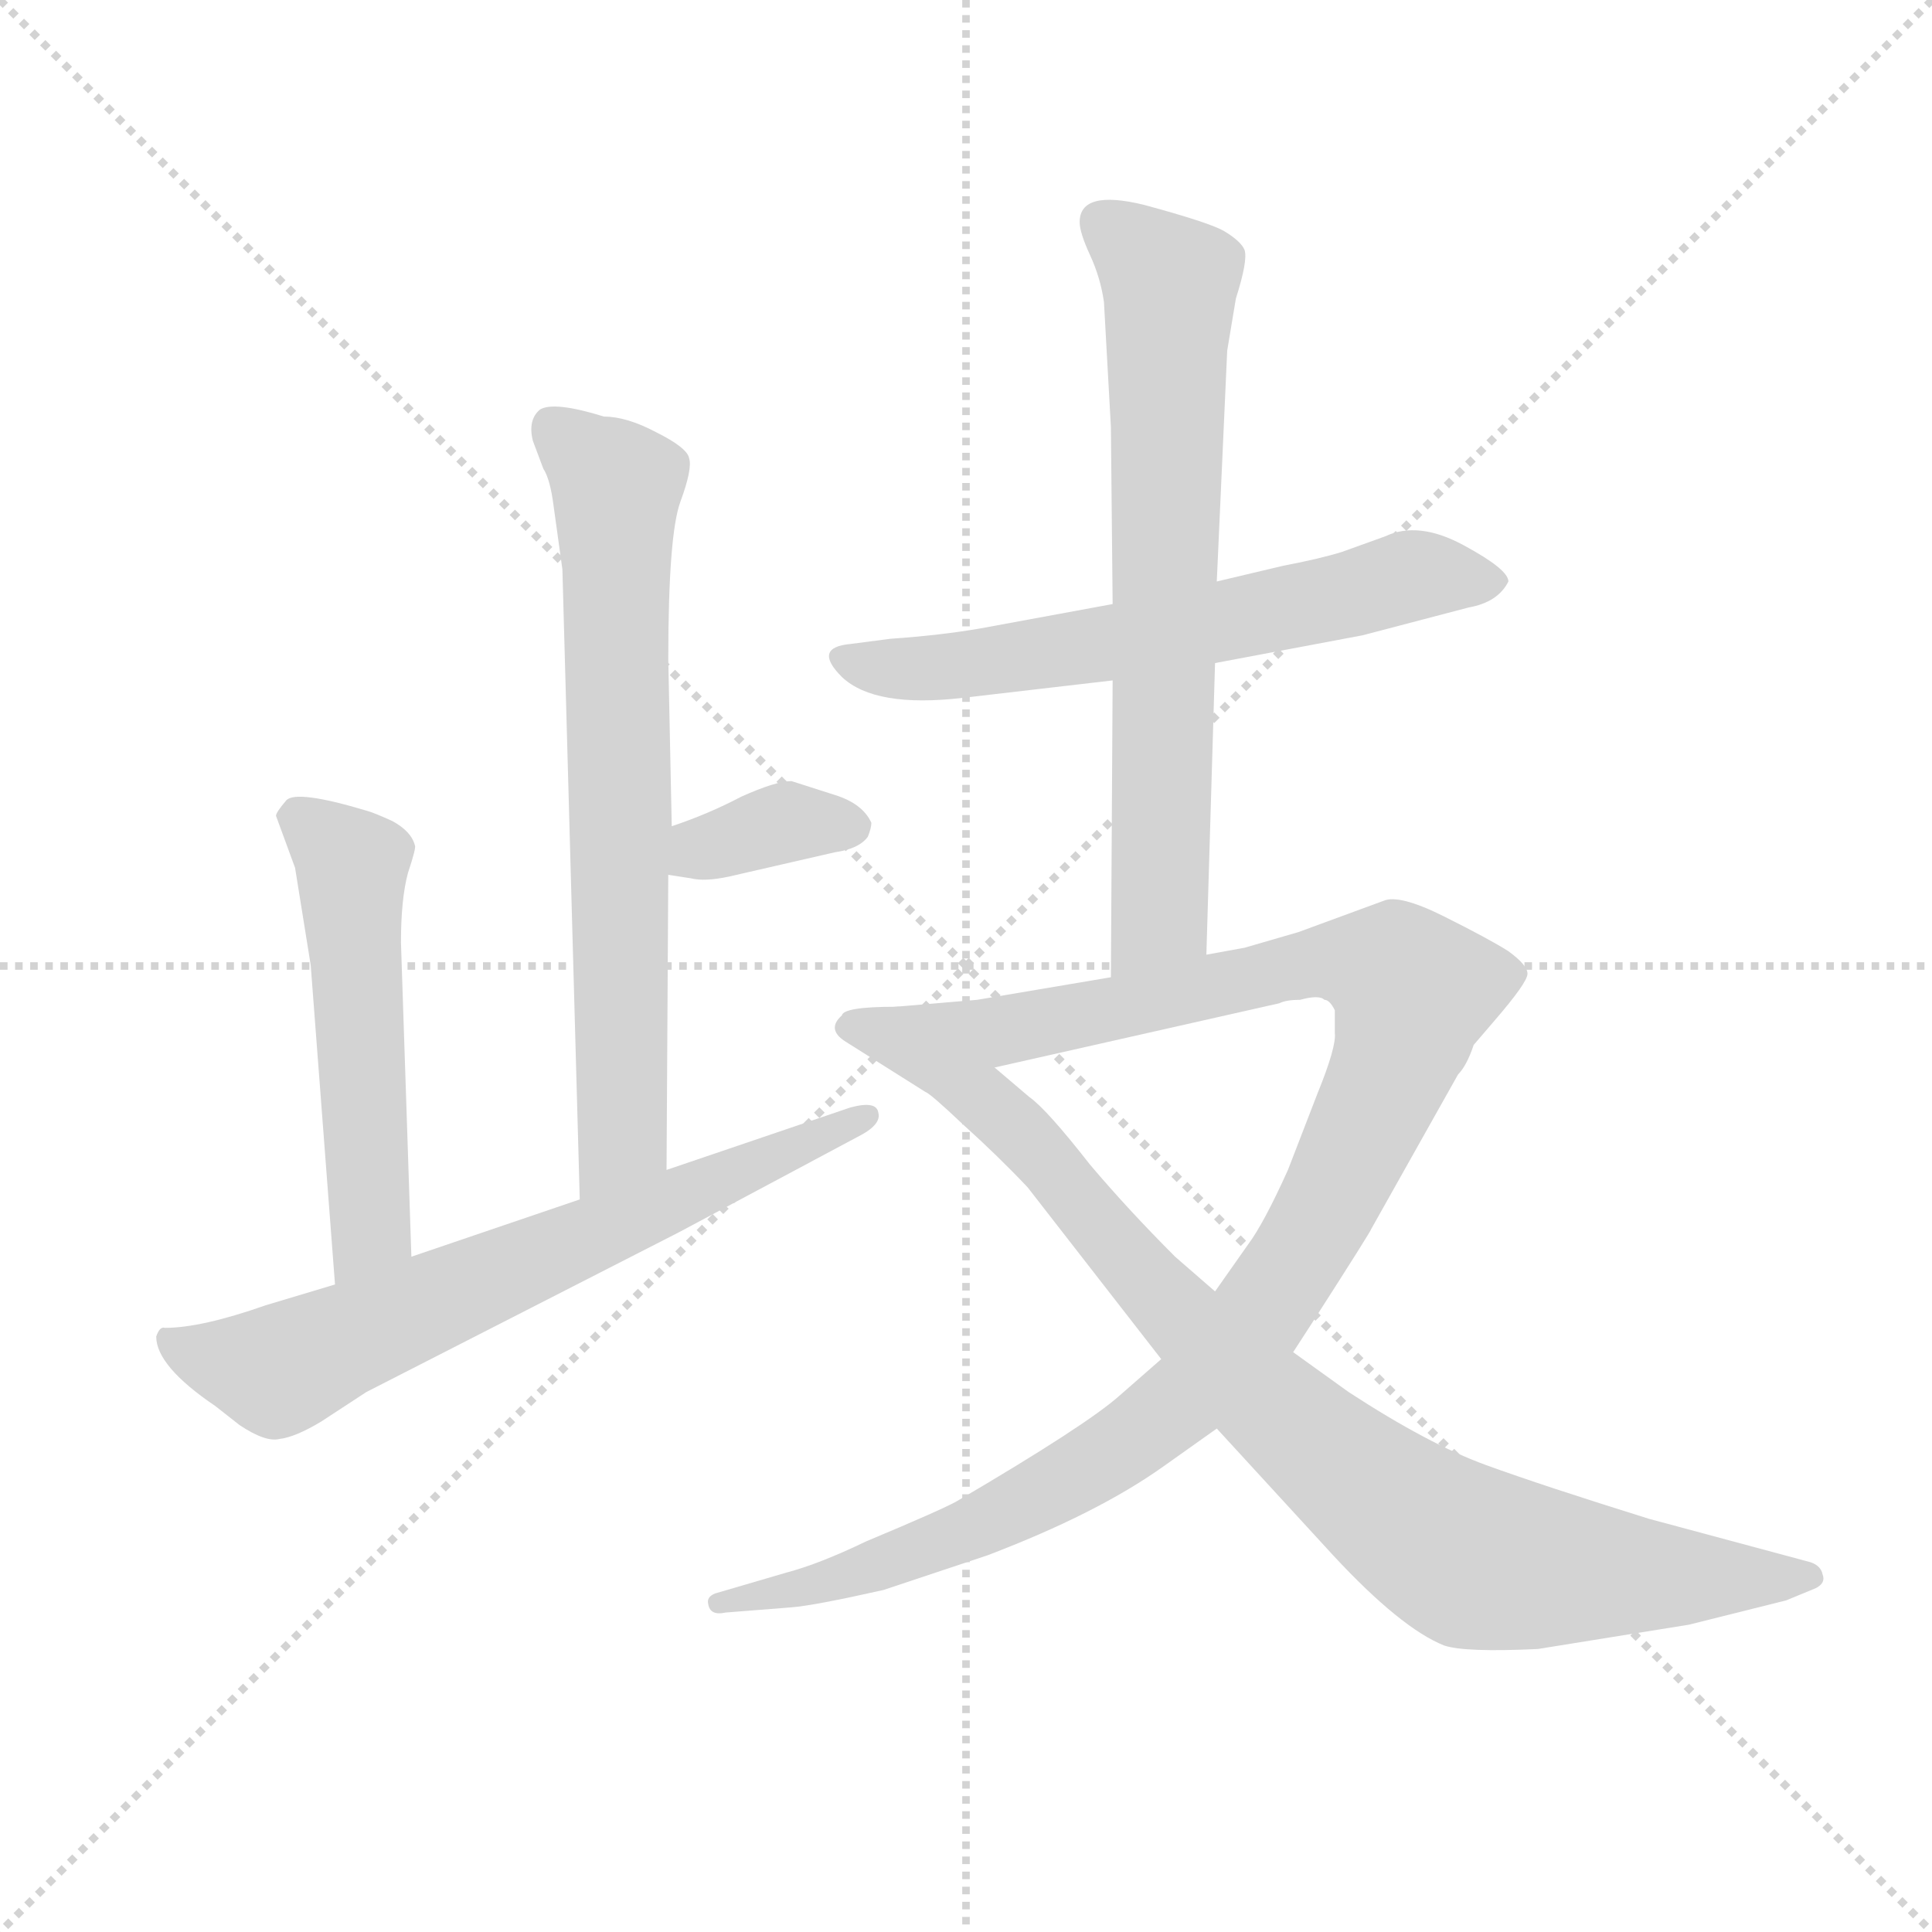 <svg version="1.1" viewBox="0 0 1024 1024" xmlns="http://www.w3.org/2000/svg">
  <g stroke="lightgray" stroke-dasharray="1,1" stroke-width="1" transform="scale(4, 4)">
    <line x1="0" y1="0" x2="256" y2="256"></line>
    <line x1="256" y1="0" x2="0" y2="256"></line>
    <line x1="128" y1="0" x2="128" y2="256"></line>
    <line x1="0" y1="128" x2="256" y2="128"></line>
  </g>
  <g transform="scale(0.92, -0.92) translate(60, -830)">
    <style type="text/css">
      
        @keyframes keyframes0 {
          from {
            stroke: blue;
            stroke-dashoffset: 717;
            stroke-width: 128;
          }
          70% {
            animation-timing-function: step-end;
            stroke: blue;
            stroke-dashoffset: 0;
            stroke-width: 128;
          }
          to {
            stroke: black;
            stroke-width: 1024;
          }
        }
        #make-me-a-hanzi-animation-0 {
          animation: keyframes0 0.833s both;
          animation-delay: 0s;
          animation-timing-function: linear;
        }
      
        @keyframes keyframes1 {
          from {
            stroke: blue;
            stroke-dashoffset: 359;
            stroke-width: 128;
          }
          54% {
            animation-timing-function: step-end;
            stroke: blue;
            stroke-dashoffset: 0;
            stroke-width: 128;
          }
          to {
            stroke: black;
            stroke-width: 1024;
          }
        }
        #make-me-a-hanzi-animation-1 {
          animation: keyframes1 0.542s both;
          animation-delay: 0.833s;
          animation-timing-function: linear;
        }
      
        @keyframes keyframes2 {
          from {
            stroke: blue;
            stroke-dashoffset: 534;
            stroke-width: 128;
          }
          63% {
            animation-timing-function: step-end;
            stroke: blue;
            stroke-dashoffset: 0;
            stroke-width: 128;
          }
          to {
            stroke: black;
            stroke-width: 1024;
          }
        }
        #make-me-a-hanzi-animation-2 {
          animation: keyframes2 0.685s both;
          animation-delay: 1.376s;
          animation-timing-function: linear;
        }
      
        @keyframes keyframes3 {
          from {
            stroke: blue;
            stroke-dashoffset: 691;
            stroke-width: 128;
          }
          69% {
            animation-timing-function: step-end;
            stroke: blue;
            stroke-dashoffset: 0;
            stroke-width: 128;
          }
          to {
            stroke: black;
            stroke-width: 1024;
          }
        }
        #make-me-a-hanzi-animation-3 {
          animation: keyframes3 0.812s both;
          animation-delay: 2.06s;
          animation-timing-function: linear;
        }
      
        @keyframes keyframes4 {
          from {
            stroke: blue;
            stroke-dashoffset: 635;
            stroke-width: 128;
          }
          67% {
            animation-timing-function: step-end;
            stroke: blue;
            stroke-dashoffset: 0;
            stroke-width: 128;
          }
          to {
            stroke: black;
            stroke-width: 1024;
          }
        }
        #make-me-a-hanzi-animation-4 {
          animation: keyframes4 0.767s both;
          animation-delay: 2.873s;
          animation-timing-function: linear;
        }
      
        @keyframes keyframes5 {
          from {
            stroke: blue;
            stroke-dashoffset: 709;
            stroke-width: 128;
          }
          70% {
            animation-timing-function: step-end;
            stroke: blue;
            stroke-dashoffset: 0;
            stroke-width: 128;
          }
          to {
            stroke: black;
            stroke-width: 1024;
          }
        }
        #make-me-a-hanzi-animation-5 {
          animation: keyframes5 0.827s both;
          animation-delay: 3.639s;
          animation-timing-function: linear;
        }
      
        @keyframes keyframes6 {
          from {
            stroke: blue;
            stroke-dashoffset: 1127;
            stroke-width: 128;
          }
          79% {
            animation-timing-function: step-end;
            stroke: blue;
            stroke-dashoffset: 0;
            stroke-width: 128;
          }
          to {
            stroke: black;
            stroke-width: 1024;
          }
        }
        #make-me-a-hanzi-animation-6 {
          animation: keyframes6 1.167s both;
          animation-delay: 4.466s;
          animation-timing-function: linear;
        }
      
        @keyframes keyframes7 {
          from {
            stroke: blue;
            stroke-dashoffset: 924;
            stroke-width: 128;
          }
          75% {
            animation-timing-function: step-end;
            stroke: blue;
            stroke-dashoffset: 0;
            stroke-width: 128;
          }
          to {
            stroke: black;
            stroke-width: 1024;
          }
        }
        #make-me-a-hanzi-animation-7 {
          animation: keyframes7 1.002s both;
          animation-delay: 5.633s;
          animation-timing-function: linear;
        }
      
    </style>
    
      <path d="M 259 538 L 264 502 L 274 139 C 275 109 324 126 324 156 L 325 326 L 327 354 L 325 450 Q 325 522 332 541 Q 339 560 337 566 Q 336 572 318 581 Q 301 590 288 590 Q 259 599 251 594 Q 244 588 247 576 L 253 560 Q 257 554 259 538 Z" fill="lightgray"></path>
    
      <path d="M 325 326 L 338 324 Q 346 322 360 325 L 421 339 Q 435 341 440 348 Q 442 353 442 356 Q 437 367 421 372 L 396 380 Q 387 380 367 371 Q 348 361 327 354 C 299 344 295 331 325 326 Z" fill="lightgray"></path>
    
      <path d="M 177 106 L 171 287 Q 171 312 175 327 Q 180 342 179 343 Q 177 351 166 357 Q 155 362 151 363 Q 111 375 105 369 Q 99 362 99 360 L 110 330 L 119 274 L 133 90 C 135 60 178 76 177 106 Z" fill="lightgray"></path>
    
      <path d="M 274 139 L 177 106 L 133 90 L 93 78 Q 56 65 35 65 Q 32 66 30 60 Q 30 43 64 20 L 78 9 Q 93 -1 101 1 Q 110 2 125 11 L 151 28 L 331 120 L 434 175 Q 448 182 446 189 Q 445 196 430 192 L 324 156 L 274 139 Z" fill="lightgray"></path>
    
      <path d="M 581 482 L 505 468 Q 482 464 453 462 L 430 459 Q 408 457 425 440 Q 444 422 495 428 L 581 438 L 640 448 L 725 464 L 786 480 Q 803 483 809 495 Q 809 502 783 516 Q 757 530 738 521 L 713 512 Q 700 508 679 504 L 641 495 L 581 482 Z" fill="lightgray"></path>
    
      <path d="M 641 495 L 647 628 L 652 658 Q 659 680 657 686 Q 655 691 645 697 Q 636 702 599 712 Q 562 721 562 702 Q 562 696 568 683 Q 574 670 576 656 L 580 584 L 581 482 L 581 438 L 580 267 C 580 237 634 250 635 280 L 640 448 L 641 495 Z" fill="lightgray"></path>
    
      <path d="M 580 267 L 503 254 L 456 250 C 426 247 484 208 513 215 L 677 252 Q 681 254 689 254 Q 700 257 703 254 Q 706 254 709 248 L 709 235 Q 710 227 699 200 L 682 156 Q 668 125 659 113 L 640 86 L 609 47 L 585 26 Q 566 9 491 -35 Q 482 -40 439 -58 Q 412 -71 393 -76 L 352 -88 Q 347 -90 348 -94 Q 349 -101 358 -99 L 396 -96 Q 409 -95 449 -86 L 509 -66 Q 572 -42 610 -15 L 641 7 L 685 51 L 696 68 Q 730 121 730 122 L 780 211 Q 785 216 789 228 L 801 242 Q 820 264 820 269 Q 820 274 809 282 Q 798 289 772 302 Q 746 315 737 311 L 688 293 L 657 284 L 635 280 L 580 267 Z" fill="lightgray"></path>
    
      <path d="M 456 250 Q 426 250 425 245 Q 416 237 427 230 L 473 201 Q 476 200 495 182 Q 515 164 532 146 L 609 47 L 641 7 L 708 -66 Q 747 -108 772 -118 Q 784 -122 826 -120 L 913 -106 L 969 -92 L 986 -85 Q 992 -82 990 -77 Q 989 -72 983 -70 L 890 -45 Q 829 -26 796 -14 Q 763 -2 717 28 L 685 51 L 640 86 L 617 106 Q 590 133 568 159 Q 543 191 533 198 L 513 215 C 490 234 471 251 456 250 Z" fill="lightgray"></path>
    
    
      <clipPath id="make-me-a-hanzi-clip-0">
        <path d="M 259 538 L 264 502 L 274 139 C 275 109 324 126 324 156 L 325 326 L 327 354 L 325 450 Q 325 522 332 541 Q 339 560 337 566 Q 336 572 318 581 Q 301 590 288 590 Q 259 599 251 594 Q 244 588 247 576 L 253 560 Q 257 554 259 538 Z"></path>
      </clipPath>
      <path clip-path="url(#make-me-a-hanzi-clip-0)" d="M 257 585 L 295 547 L 298 172 L 278 147" fill="none" id="make-me-a-hanzi-animation-0" stroke-dasharray="589 1178" stroke-linecap="round"></path>
    
      <clipPath id="make-me-a-hanzi-clip-1">
        <path d="M 325 326 L 338 324 Q 346 322 360 325 L 421 339 Q 435 341 440 348 Q 442 353 442 356 Q 437 367 421 372 L 396 380 Q 387 380 367 371 Q 348 361 327 354 C 299 344 295 331 325 326 Z"></path>
      </clipPath>
      <path clip-path="url(#make-me-a-hanzi-clip-1)" d="M 333 332 L 383 354 L 431 355" fill="none" id="make-me-a-hanzi-animation-1" stroke-dasharray="231 462" stroke-linecap="round"></path>
    
      <clipPath id="make-me-a-hanzi-clip-2">
        <path d="M 177 106 L 171 287 Q 171 312 175 327 Q 180 342 179 343 Q 177 351 166 357 Q 155 362 151 363 Q 111 375 105 369 Q 99 362 99 360 L 110 330 L 119 274 L 133 90 C 135 60 178 76 177 106 Z"></path>
      </clipPath>
      <path clip-path="url(#make-me-a-hanzi-clip-2)" d="M 112 358 L 143 328 L 154 122 L 138 98" fill="none" id="make-me-a-hanzi-animation-2" stroke-dasharray="406 812" stroke-linecap="round"></path>
    
      <clipPath id="make-me-a-hanzi-clip-3">
        <path d="M 274 139 L 177 106 L 133 90 L 93 78 Q 56 65 35 65 Q 32 66 30 60 Q 30 43 64 20 L 78 9 Q 93 -1 101 1 Q 110 2 125 11 L 151 28 L 331 120 L 434 175 Q 448 182 446 189 Q 445 196 430 192 L 324 156 L 274 139 Z"></path>
      </clipPath>
      <path clip-path="url(#make-me-a-hanzi-clip-3)" d="M 38 57 L 100 40 L 440 187" fill="none" id="make-me-a-hanzi-animation-3" stroke-dasharray="563 1126" stroke-linecap="round"></path>
    
      <clipPath id="make-me-a-hanzi-clip-4">
        <path d="M 581 482 L 505 468 Q 482 464 453 462 L 430 459 Q 408 457 425 440 Q 444 422 495 428 L 581 438 L 640 448 L 725 464 L 786 480 Q 803 483 809 495 Q 809 502 783 516 Q 757 530 738 521 L 713 512 Q 700 508 679 504 L 641 495 L 581 482 Z"></path>
      </clipPath>
      <path clip-path="url(#make-me-a-hanzi-clip-4)" d="M 427 450 L 484 445 L 643 471 L 751 498 L 800 494" fill="none" id="make-me-a-hanzi-animation-4" stroke-dasharray="507 1014" stroke-linecap="round"></path>
    
      <clipPath id="make-me-a-hanzi-clip-5">
        <path d="M 641 495 L 647 628 L 652 658 Q 659 680 657 686 Q 655 691 645 697 Q 636 702 599 712 Q 562 721 562 702 Q 562 696 568 683 Q 574 670 576 656 L 580 584 L 581 482 L 581 438 L 580 267 C 580 237 634 250 635 280 L 640 448 L 641 495 Z"></path>
      </clipPath>
      <path clip-path="url(#make-me-a-hanzi-clip-5)" d="M 575 702 L 614 667 L 608 302 L 585 275" fill="none" id="make-me-a-hanzi-animation-5" stroke-dasharray="581 1162" stroke-linecap="round"></path>
    
      <clipPath id="make-me-a-hanzi-clip-6">
        <path d="M 580 267 L 503 254 L 456 250 C 426 247 484 208 513 215 L 677 252 Q 681 254 689 254 Q 700 257 703 254 Q 706 254 709 248 L 709 235 Q 710 227 699 200 L 682 156 Q 668 125 659 113 L 640 86 L 609 47 L 585 26 Q 566 9 491 -35 Q 482 -40 439 -58 Q 412 -71 393 -76 L 352 -88 Q 347 -90 348 -94 Q 349 -101 358 -99 L 396 -96 Q 409 -95 449 -86 L 509 -66 Q 572 -42 610 -15 L 641 7 L 685 51 L 696 68 Q 730 121 730 122 L 780 211 Q 785 216 789 228 L 801 242 Q 820 264 820 269 Q 820 274 809 282 Q 798 289 772 302 Q 746 315 737 311 L 688 293 L 657 284 L 635 280 L 580 267 Z"></path>
      </clipPath>
      <path clip-path="url(#make-me-a-hanzi-clip-6)" d="M 464 250 L 517 236 L 715 277 L 743 270 L 754 259 L 745 222 L 701 128 L 670 79 L 629 30 L 562 -19 L 496 -53 L 421 -81 L 354 -94" fill="none" id="make-me-a-hanzi-animation-6" stroke-dasharray="999 1998" stroke-linecap="round"></path>
    
      <clipPath id="make-me-a-hanzi-clip-7">
        <path d="M 456 250 Q 426 250 425 245 Q 416 237 427 230 L 473 201 Q 476 200 495 182 Q 515 164 532 146 L 609 47 L 641 7 L 708 -66 Q 747 -108 772 -118 Q 784 -122 826 -120 L 913 -106 L 969 -92 L 986 -85 Q 992 -82 990 -77 Q 989 -72 983 -70 L 890 -45 Q 829 -26 796 -14 Q 763 -2 717 28 L 685 51 L 640 86 L 617 106 Q 590 133 568 159 Q 543 191 533 198 L 513 215 C 490 234 471 251 456 250 Z"></path>
      </clipPath>
      <path clip-path="url(#make-me-a-hanzi-clip-7)" d="M 433 238 L 445 238 L 506 197 L 642 49 L 734 -32 L 780 -63 L 841 -75 L 982 -78" fill="none" id="make-me-a-hanzi-animation-7" stroke-dasharray="796 1592" stroke-linecap="round"></path>
    
  </g>
</svg>